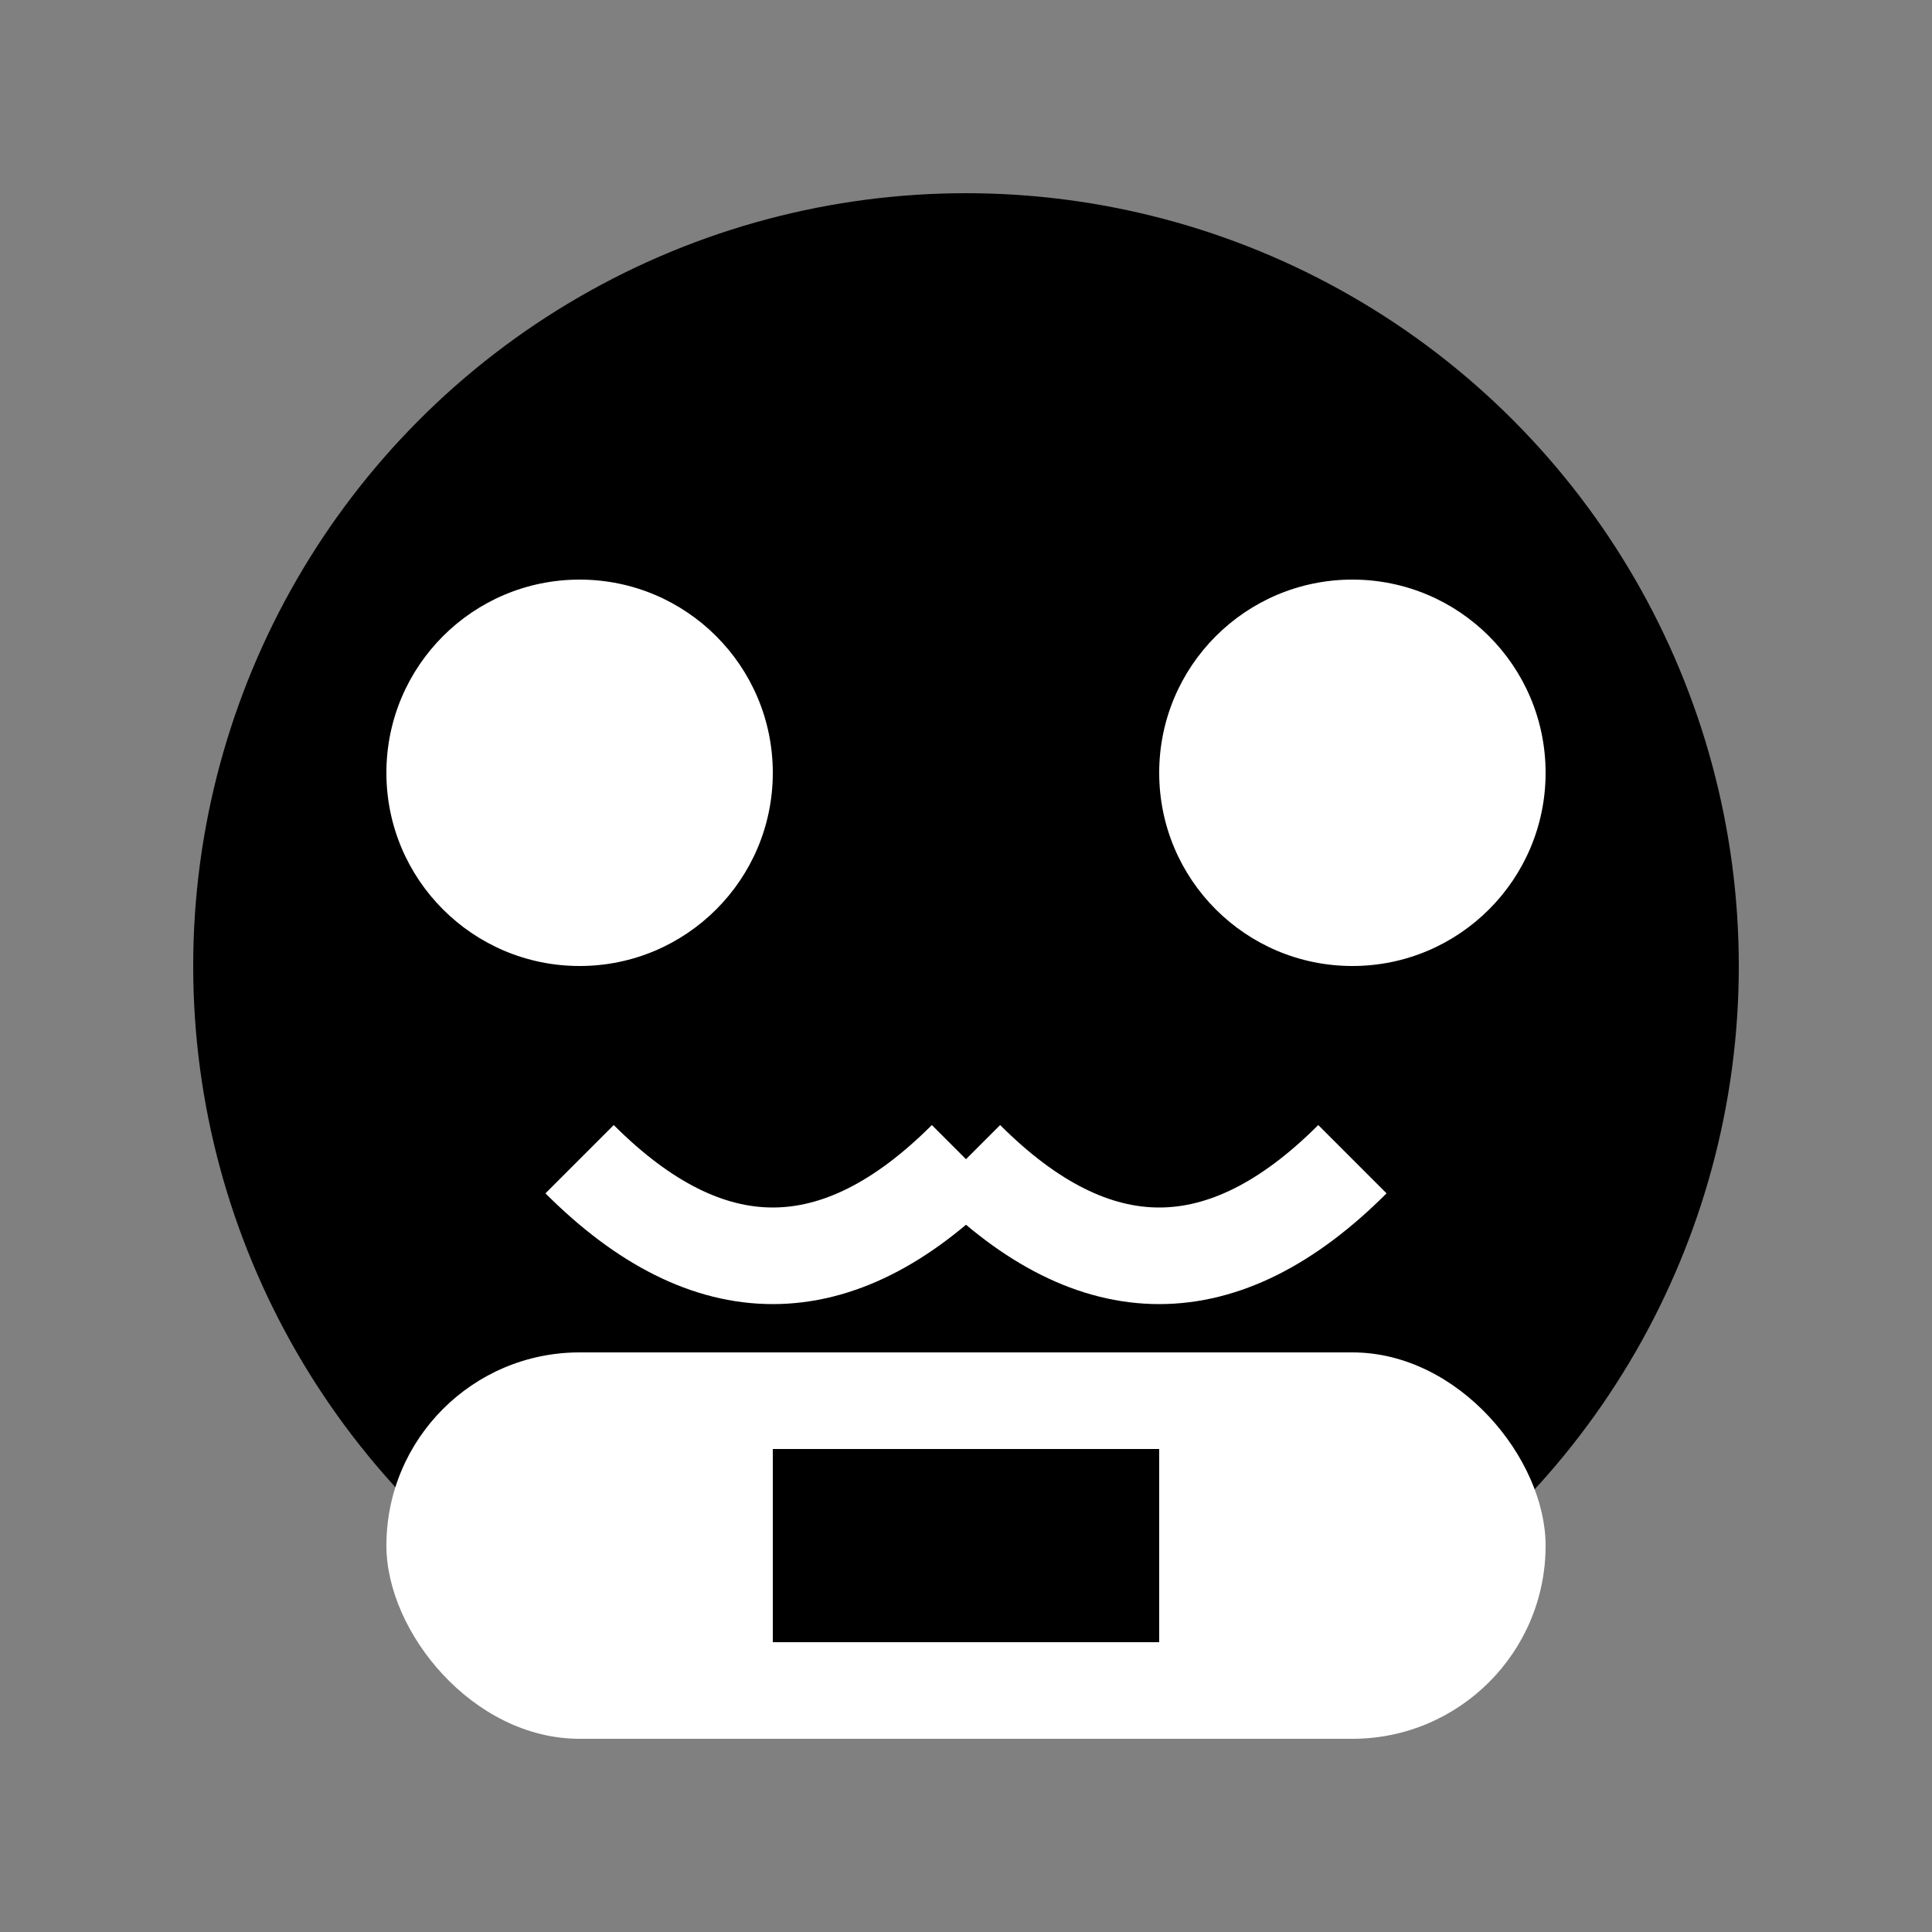 <svg viewBox="0 0 100 100" xmlns="http://www.w3.org/2000/svg">
  <rect x="0" y="0" width="100" height="100" fill="#808080" stroke="none"/>
  <circle cx="50" cy="50" r="40" fill="#000000" />
  <circle cx="30" cy="40" r="10" fill="#ffffff" />
  <circle cx="70" cy="40" r="10" fill="#ffffff" />
  <path d="M50 60 Q40 70 30 60" stroke="#ffffff" stroke-width="5" fill="none" />
  <path d="M50 60 Q60 70 70 60" stroke="#ffffff" stroke-width="5" fill="none" />
  <rect x="20" y="70" width="60" height="20" rx="10" fill="#ffffff" />
  <rect x="40" y="75" width="20" height="10" fill="#000000" />
</svg>